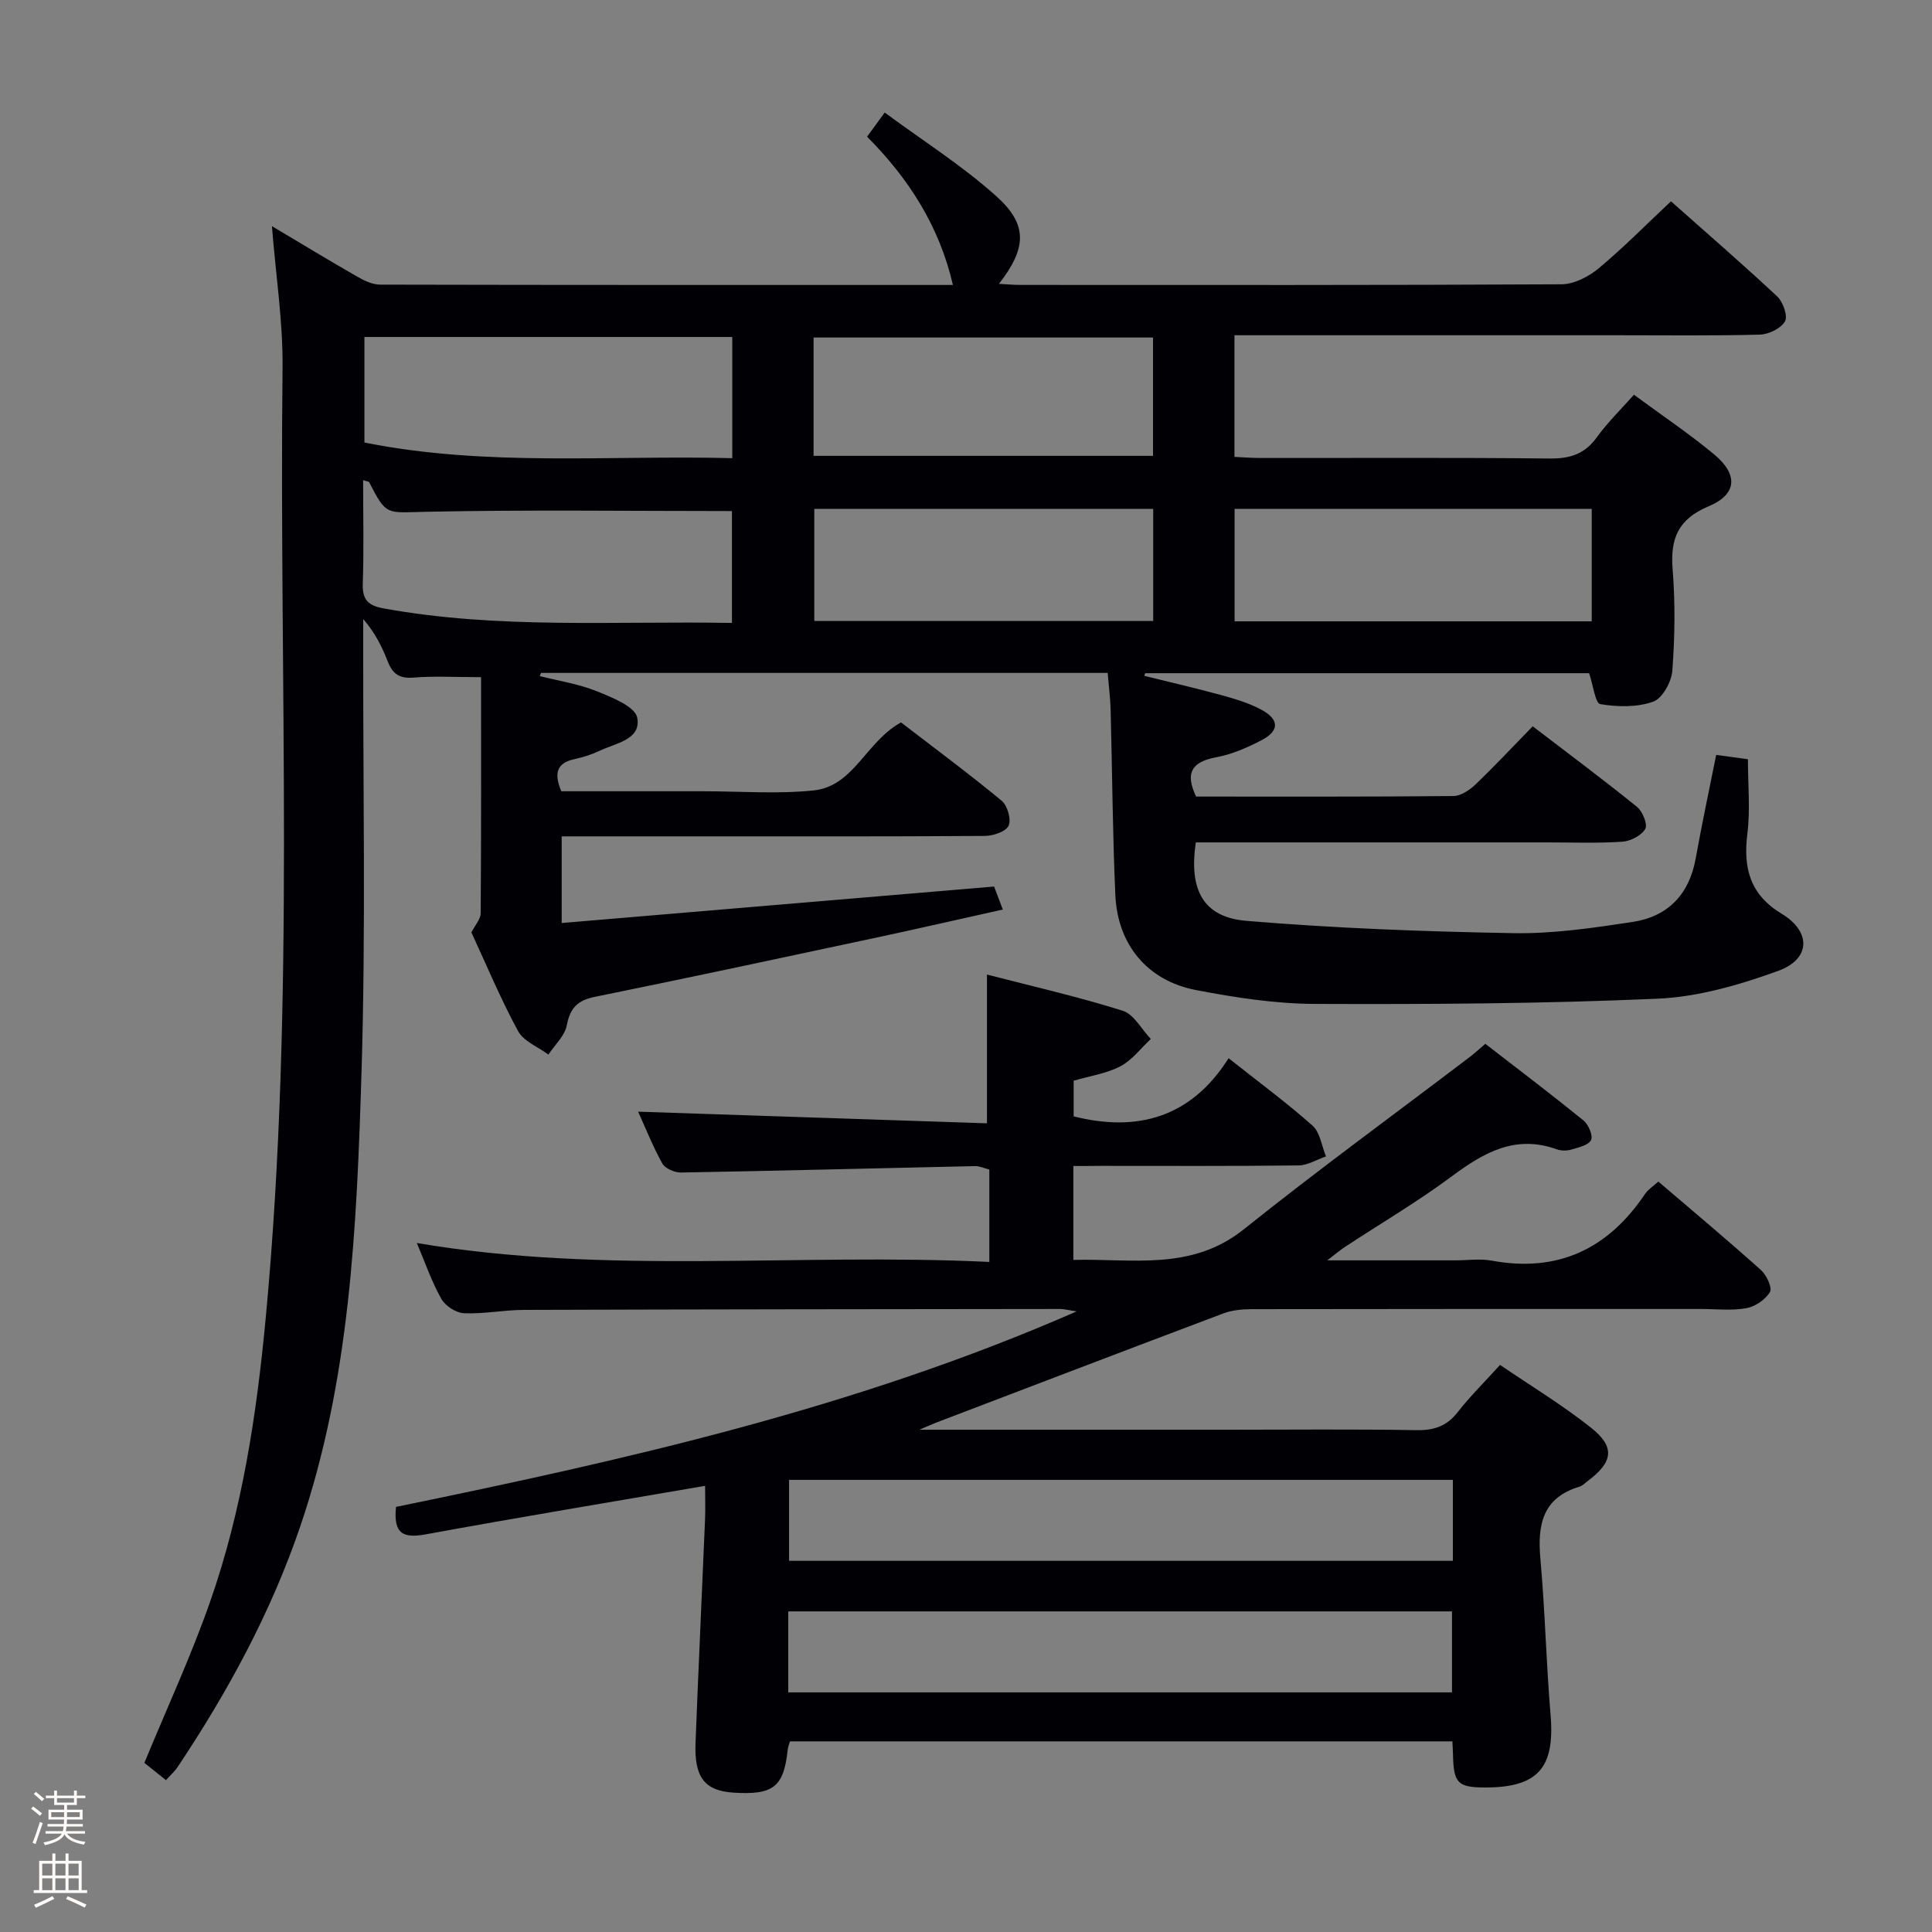 <svg enable-background="new 0 0 400 400" viewBox="0 0 400 400" xmlns="http://www.w3.org/2000/svg"><rect x="0" y="0" width="400" height="400" fill="#808080" stroke="none"/><path d="m6.44 374.46.42-.45c.65.47 1.27.95 1.85 1.44l-.45.49c-.65-.56-1.25-1.06-1.82-1.48m.93 7.33-.63-.26c.55-1.36 1.05-2.8 1.52-4.33.19.1.38.19.59.27-.46 1.29-.95 2.73-1.48 4.32m-.38-10.38.44-.42c.43.34 1.01.82 1.74 1.44l-.49.49c-.53-.51-1.09-1.01-1.69-1.51m2.5.35h1.72v-1.04h.59v1.04h3.52v-1.04h.59v1.04h1.75v.53h-1.75v1.42h-2.03v.97h3.22v2.03h-3.24c0 .35-.01.66-.03.93h3.32v.53h-3.37c-.03.27-.08.58-.15.94h3.96v.53h-3.71c.67.92 1.93 1.48 3.79 1.68-.13.24-.23.44-.29.59-2.13-.38-3.48-1.08-4.04-2.12-.43.97-1.77 1.72-4.03 2.23-.09-.19-.2-.37-.33-.55 2.1-.42 3.37-1.03 3.81-1.83h-3.36v-.53h3.58c.08-.29.13-.61.16-.94h-3.33v-.53h3.39c.02-.27.04-.58.04-.93h-3.23v-2.03h3.25v-.97h-2.07v-1.42h-1.73zm1.12 3.44v1h2.65c.01-.3.02-.44.01-.4v-.25-.35zm1.19-2h3.52v-.91h-3.52zm4.71 2h-2.63v.59c0 .15-.01.28-.01.4h2.64z" fill="#fcfbfa"/><path d="m13.56 383.74h.63v1.52h2.72v6.07h1.13v.6h-11.06v-.6h1.13v-6.07h2.73v-1.52h.63v1.52h2.1v-1.52zm-2.69 8.83.38.56c-1.24.63-2.53 1.25-3.85 1.85-.1-.21-.21-.42-.34-.63 1.36-.55 2.63-1.15 3.81-1.78m-2.13-4.27h2.1v-2.45h-2.1zm0 3.04h2.1v-2.46h-2.1zm2.72-3.04h2.1v-2.45h-2.1zm0 3.04h2.1v-2.46h-2.1zm6.07 3.6c-1.41-.71-2.7-1.3-3.86-1.78l.35-.56c1.45.62 2.75 1.19 3.88 1.72zm-1.25-9.09h-2.1v2.45h2.1zm-2.09 5.49h2.1v-2.46h-2.1z" fill="#fcfbfa"/><g fill="#010105"><path d="m56.3 46.82c6.13 3.65 11.93 7.17 17.81 10.54 1.38.79 3.05 1.56 4.58 1.57 39.49.09 78.98.07 118.6.07-2.8-12.14-9.14-22.04-17.77-30.7 1.1-1.51 1.97-2.69 3.65-5 7.82 5.78 15.97 10.93 23.06 17.28 6.64 5.94 6.34 10.78.59 18.19 1.69.09 3.08.22 4.47.22 37.33.01 74.66.07 111.99-.13 2.59-.01 5.6-1.56 7.68-3.28 5.1-4.24 9.77-9 15-13.9 7 6.22 14.64 12.83 22.01 19.71 1.2 1.13 2.22 4.06 1.59 5.15-.85 1.47-3.37 2.69-5.21 2.74-9.83.26-19.66.13-29.49.13-24.33 0-48.66 0-72.99 0-1.97 0-3.94 0-6.29 0v25.18c1.74.08 3.5.23 5.27.23 20 .02 40-.11 59.99.11 4.22.05 7.26-.92 9.77-4.4 2.22-3.07 4.97-5.75 7.68-8.8 5.73 4.23 11.4 8.02 16.62 12.36 5 4.16 4.74 8.26-1.13 10.72-6.33 2.66-7.99 6.65-7.48 13.06.56 6.95.46 14.01-.06 20.97-.17 2.33-2.07 5.77-3.98 6.44-3.34 1.18-7.37 1.1-10.94.5-1.03-.17-1.47-3.9-2.31-6.4-30.38 0-61.14 0-91.91 0-.07.18-.14.36-.2.54 5.27 1.31 10.56 2.52 15.79 3.95 2.86.79 5.79 1.64 8.38 3.02 3.87 2.07 3.87 4.44.02 6.42-2.94 1.51-6.09 2.89-9.3 3.48-5.02.93-6.5 3.21-4.15 8.13 17.64 0 35.46.06 53.27-.11 1.55-.01 3.36-1.24 4.58-2.4 3.96-3.79 7.71-7.8 11.84-12.04 7.47 5.71 14.64 11.06 21.59 16.68 1.16.93 2.25 3.66 1.72 4.57-.82 1.38-3.05 2.53-4.76 2.65-5.14.34-10.32.14-15.49.14-22.5 0-45 0-67.49 0-1.8 0-3.6 0-5.32 0-1.46 9.83 1.52 15.49 10.47 16.24 18.35 1.54 36.79 2.22 55.21 2.55 8.24.15 16.56-1.08 24.75-2.32 7.29-1.11 11.73-5.68 13.07-13.16 1.28-7.16 2.81-14.28 4.24-21.43 2.32.32 4.42.61 6.57.9 0 5.26.51 10.43-.12 15.46-.89 7.14.58 12.6 7.13 16.55 6.11 3.69 6 9.35-.72 11.8-8 2.91-16.58 5.4-25.01 5.77-23.6 1.04-47.25 1.17-70.88 1.08-8.24-.03-16.56-1.31-24.68-2.87-10.06-1.94-16.23-9.4-16.69-19.66-.57-12.8-.64-25.62-.98-38.43-.07-2.45-.39-4.9-.61-7.57-39.43 0-78.38 0-117.33 0-.08.22-.16.44-.24.66 3.95 1 8.05 1.62 11.79 3.13 3.15 1.27 7.93 3.16 8.38 5.48.88 4.54-4.45 5.26-7.76 6.84-1.64.78-3.42 1.35-5.2 1.73-3.75.81-4.31 2.95-2.76 6.66h20.75 8.5c7.67 0 15.39.61 22.98-.17 8.36-.86 10.85-10.13 18.11-14.08 6.76 5.2 13.95 10.53 20.83 16.21 1.2.99 2.03 3.89 1.44 5.17-.57 1.23-3.2 2.11-4.93 2.12-20 .14-39.99.09-59.99.09-9.12 0-18.24 0-27.61 0v17.94c29.78-2.51 59.46-5.01 89.53-7.55.41 1.09.97 2.58 1.8 4.76-8.95 1.99-17.45 3.94-25.98 5.77-19.47 4.16-38.94 8.34-58.45 12.3-3.6.73-5.15 2.29-5.84 5.89-.42 2.19-2.48 4.06-3.81 6.07-2.15-1.6-5.13-2.74-6.29-4.88-3.63-6.7-6.58-13.78-9.65-20.41.76-1.51 1.91-2.74 1.92-3.97.12-16.28.08-32.55.08-48.88-5.54 0-9.81-.26-14.03.09-2.88.24-4.29-.8-5.27-3.29-1.19-3.03-2.61-5.98-5.1-8.83v5.1c-.06 29.66.56 59.35-.36 88.98-.98 31.68-2.33 63.47-12.73 93.93-6.06 17.75-14.94 34.08-25.32 49.64-.62.93-1.5 1.7-2.43 2.74-1.7-1.36-3.23-2.59-4.47-3.58 4.64-11.26 9.67-22.1 13.6-33.33 6.67-19.04 9.66-38.88 11.54-58.94 6.15-65.49 2.73-131.14 3.47-196.72.08-9.52-1.41-19.08-2.2-29.17zm95.31 22.95c-25.44 0-50.66 0-76.16 0v21.85c25.36 5.07 50.74 2.58 76.16 3.24 0-8.83 0-16.77 0-25.09zm16.83 24.61h70.28c0-8.4 0-16.36 0-24.5-23.57 0-46.92 0-70.28 0zm-16.9 34.59c0-8.23 0-15.79 0-23.16-21.34 0-42.41-.29-63.45.15-8.08.17-8.06.91-11.64-6.09-.1-.2-.56-.21-1.27-.46 0 7.24.17 14.33-.07 21.4-.11 3.35 1.06 4.56 4.31 5.15 23.73 4.33 47.68 2.59 72.12 3.01zm178.01-23.62c-25.01 0-49.42 0-73.94 0v23.29h73.94c0-7.85 0-15.41 0-23.29zm-90.79 0c-23.65 0-46.84 0-70.17 0v23.22h70.17c0-7.82 0-15.26 0-23.22z"/><path d="m222.23 241.41v19.44c12.19-.32 24.4 2.37 35.29-6.34 15.31-12.25 31.17-23.81 46.78-35.67.91-.69 1.75-1.48 3.22-2.73 6.81 5.27 13.66 10.46 20.33 15.87 1.03.84 2.01 3.17 1.56 4.06-.56 1.09-2.61 1.53-4.11 1.97-.91.27-2.08.27-2.97-.05-8.59-3.11-15.14.67-21.8 5.62-7.07 5.25-14.7 9.74-22.07 14.58-.9.59-1.73 1.3-3.66 2.78h26.54c2.5 0 5.07-.38 7.49.06 13.73 2.53 24.09-2.41 31.75-13.79.62-.93 1.66-1.57 2.76-2.58 7.21 6.17 14.33 12.12 21.25 18.32 1.16 1.04 2.38 3.68 1.86 4.55-.94 1.58-3.07 3.03-4.91 3.35-3.07.54-6.31.16-9.47.16-30.99 0-61.99-.02-92.98.04-1.94 0-4.01.21-5.81.88-19.86 7.48-39.69 15.07-59.52 22.63-.7.27-1.38.58-3.4 1.45h63.93c13 0 26-.14 38.99.09 3.66.06 6.27-.84 8.54-3.75 2.54-3.26 5.52-6.19 8.75-9.76 6.35 4.33 12.88 8.28 18.81 12.98 5.09 4.03 4.6 7.14-.7 11.09-.53.4-1.04.94-1.64 1.13-7.68 2.3-8.75 7.89-8.12 14.92.97 10.76 1.2 21.58 2.11 32.34.92 10.95-2.59 15.04-13.57 15.03-5.63-.01-6.52-.91-6.63-6.75-.02-.82-.08-1.64-.13-2.8-45.68 0-91.26 0-137.14 0-.14.51-.4 1.09-.47 1.7-.82 7.73-2.95 9.44-11.2 8.92-5.92-.37-8.16-3.1-7.89-10.2.59-15.45 1.33-30.9 1.97-46.36.1-2.3.01-4.61.01-6.96-19.56 3.37-38.7 6.53-57.77 10.03-4.58.84-6.82.06-6.22-5.67 47.46-9.76 95-20.37 140.92-40.48-1.8-.27-2.62-.5-3.45-.5-36.99.04-73.98.07-110.97.19-4.15.01-8.3.87-12.43.69-1.65-.07-3.87-1.52-4.69-2.98-2.02-3.59-3.37-7.55-5.07-11.56 39.29 6.67 78.6 2.01 118.53 3.92 0-3.76 0-6.85 0-9.95 0-2.99 0-5.98 0-9.18-1.12-.28-2.04-.73-2.95-.71-20.29.44-40.58.97-60.88 1.33-1.32.02-3.29-.83-3.87-1.87-2-3.6-3.53-7.47-5.01-10.73 24 .8 47.94 1.6 72.22 2.41 0-10.67 0-20.37 0-30.8 9.39 2.43 18.86 4.59 28.1 7.49 2.32.73 3.9 3.84 5.82 5.85-2.07 1.93-3.86 4.37-6.27 5.64-2.87 1.51-6.27 2-9.7 3v7.38c13.22 3.33 24.33.23 32.08-12.04 6.32 5.01 12.07 9.24 17.38 13.97 1.57 1.4 1.89 4.21 2.78 6.37-1.9.65-3.8 1.84-5.71 1.86-13.66.16-27.33.09-40.99.09-1.79.03-3.58.03-5.6.03zm-59.03 108.98h137.42c0-5.87 0-11.3 0-16.77-45.98 0-91.64 0-137.42 0zm137.6-44c-46.13 0-91.81 0-137.43 0v16.76h137.43c0-5.75 0-11.06 0-16.76z"/></g></svg>